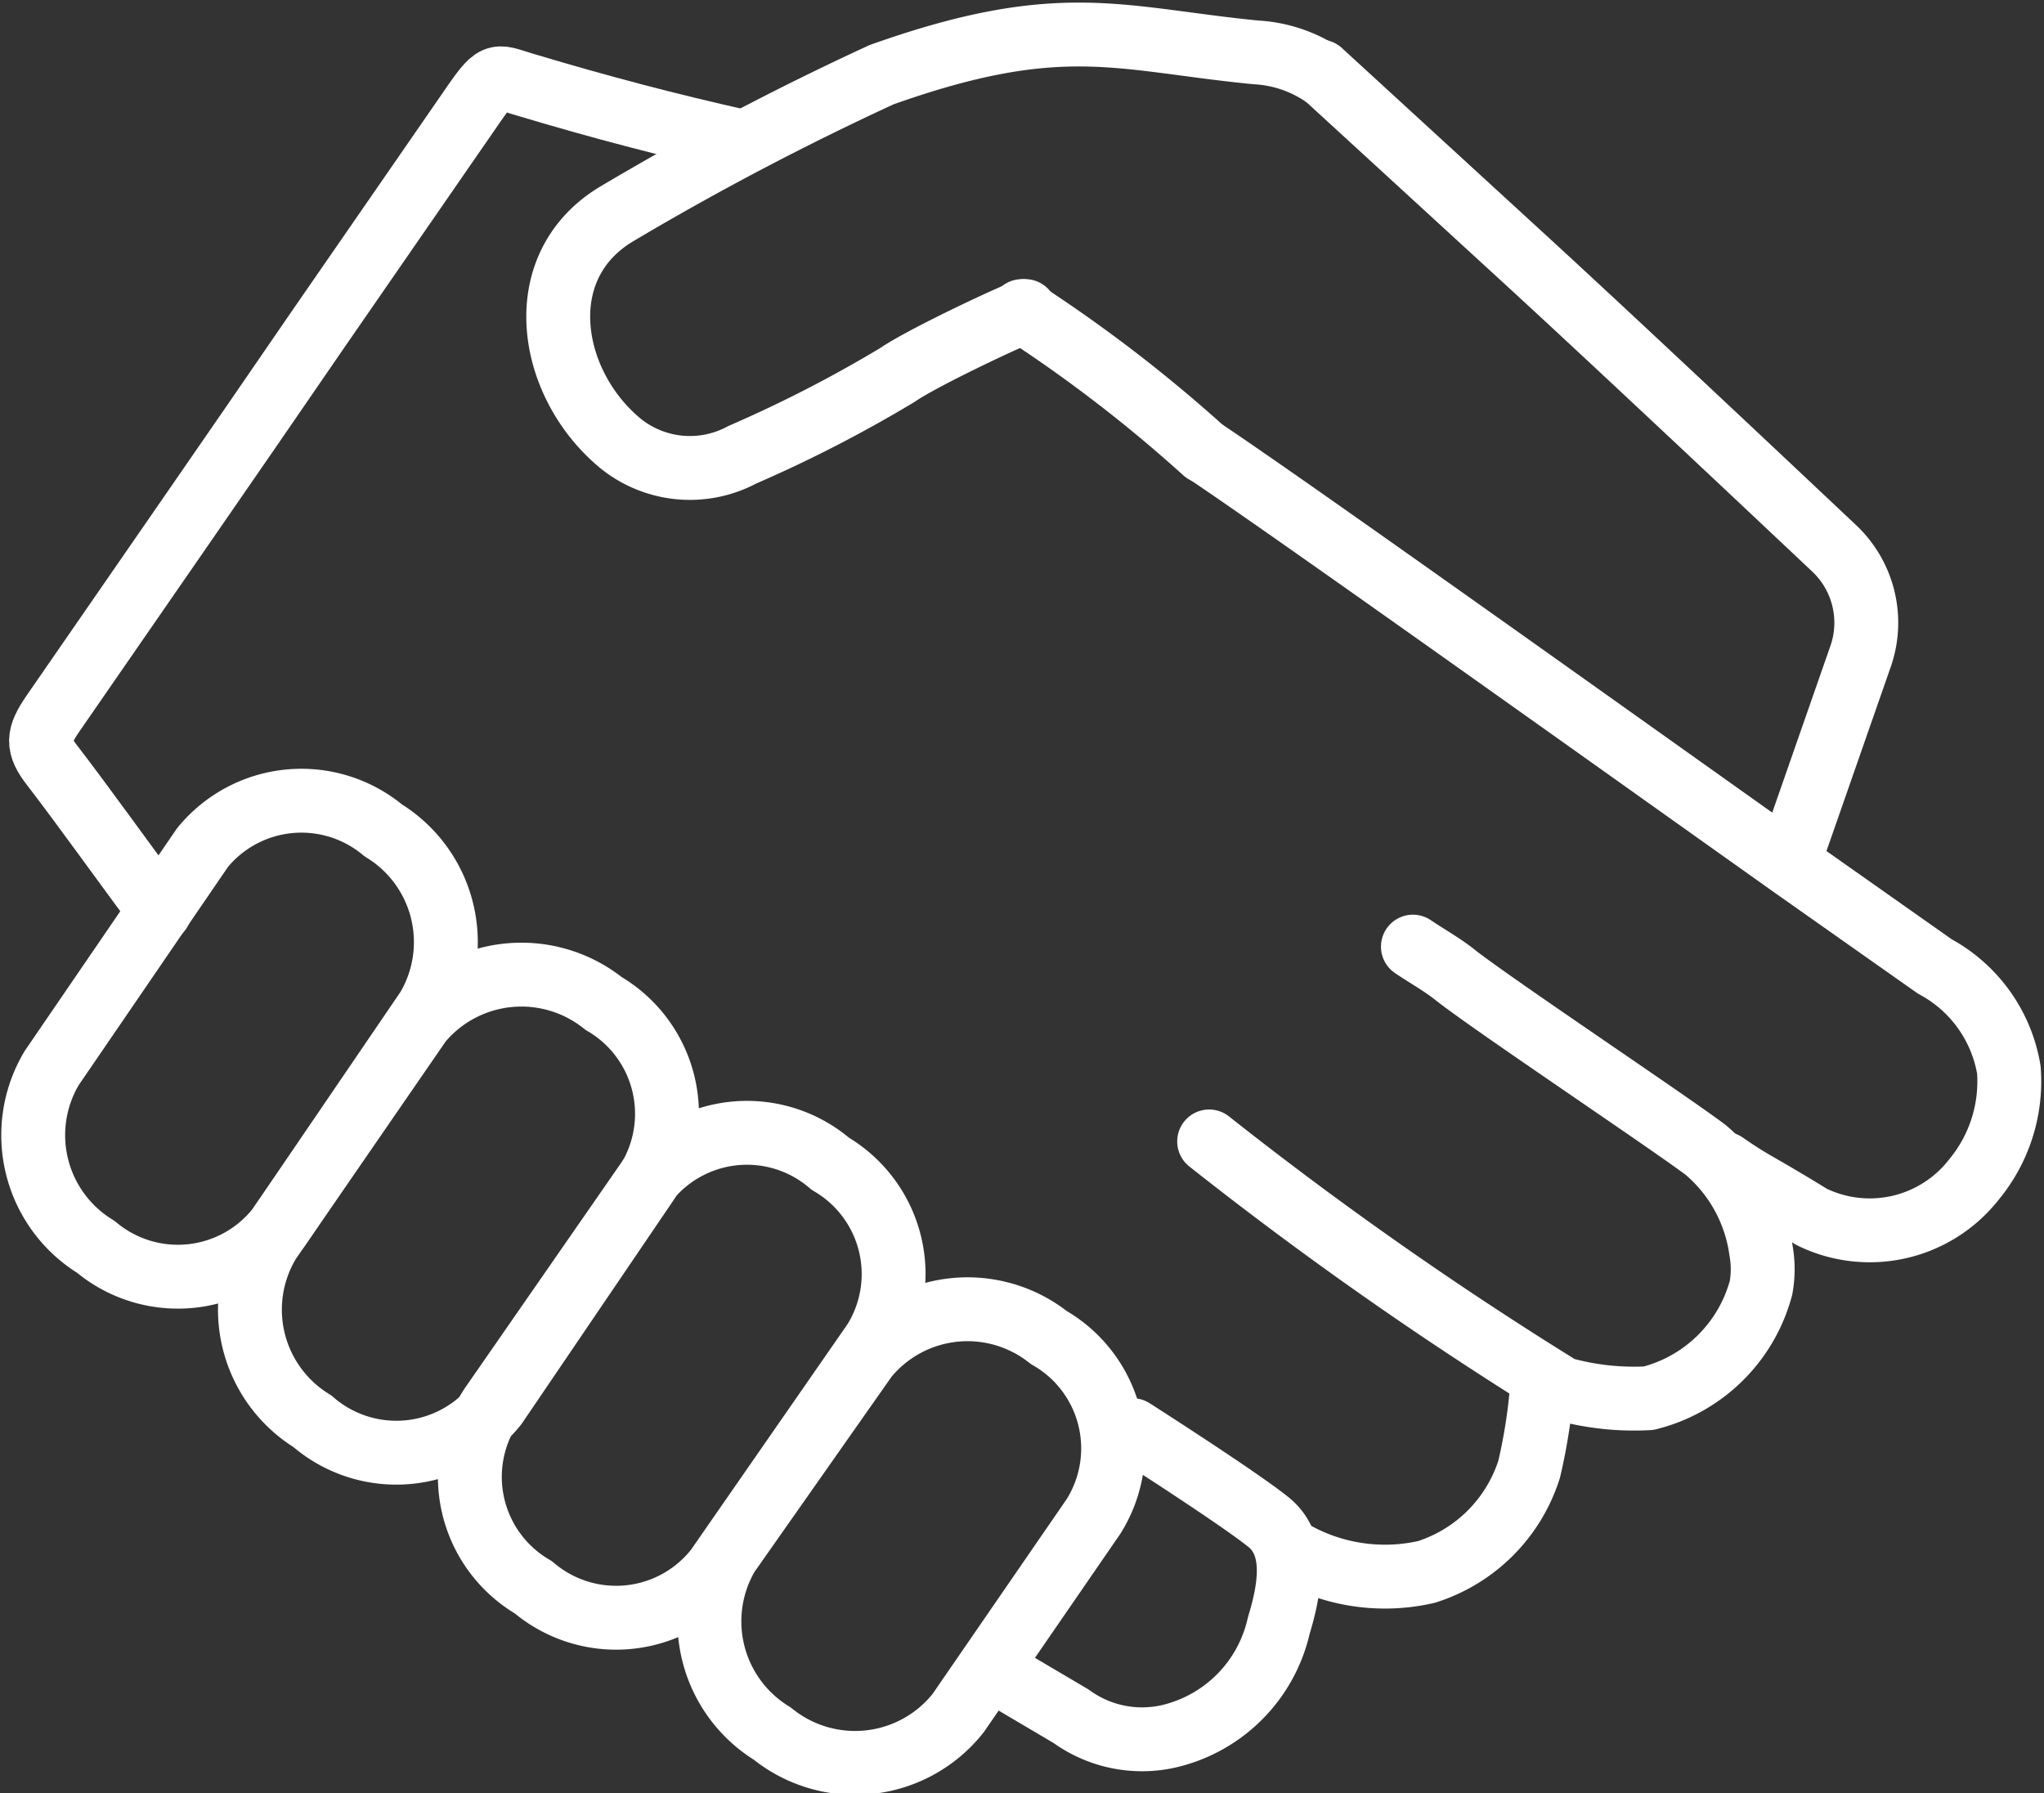 <svg xmlns="http://www.w3.org/2000/svg" xmlns:xlink="http://www.w3.org/1999/xlink" viewBox="0 0 32 28.07"><rect x="0" y="0" width="32" height="28.07" fill="#333333" stroke="none"/><defs><style>.cls-1,.cls-3{fill:none;}.cls-2{clip-path:url(#clip-path);}.cls-3{stroke:#fff;stroke-linecap:round;stroke-linejoin:round;}</style><clipPath id="clip-path" transform="translate(0 0)"><rect class="cls-1" width="32" height="28.07"/></clipPath></defs><title>hands_32px-bkg-dark</title><g id="Calque_2" data-name="Calque 2"><g id="desktop"><g id="hands_32px-bkg-dark"><g class="cls-2"><g class="cls-2"><path class="cls-3" d="M16.05,4.87c-.38.15-1.64.75-2,1a20.65,20.65,0,0,1-2.43,1.25,1.73,1.73,0,0,1-2-.26c-1.05-.95-1.31-2.72.05-3.52a45.07,45.07,0,0,1,4.13-2.17c2.81-1,3.72-.56,5.86-.35a2.08,2.08,0,0,1,1.05.35" transform="translate(0 0)"/><path class="cls-3" d="M16,4.87a22.69,22.69,0,0,1,2.86,2.2" transform="translate(0 0)"/><path class="cls-3" d="M2.5,14.26C2.06,13.67,1.27,12.57.83,12c-.26-.33-.24-.48,0-.83,1.38-2,2.77-4,4.14-6L7.41,1.64c.38-.55.36-.44.86-.3,1.1.33,2.2.62,3.32.87" transform="translate(0 0)"/><path class="cls-3" d="M17.73,22.39s1.66,1.06,2.13,1.44.32,1.09.16,1.62a2.3,2.3,0,0,1-1.71,1.73,1.89,1.89,0,0,1-1.54-.31l-1.27-.75" transform="translate(0 0)"/><path class="cls-3" d="M27,18.22c.46.32.5.3,1.36.83a2.07,2.07,0,0,0,2.54-.58,2.41,2.41,0,0,0,.55-1.72,2.26,2.26,0,0,0-1.16-1.62l-2.2-1.55c-3-2.13-8-5.7-9.22-6.51" transform="translate(0 0)"/><path class="cls-3" d="M20.24,24.3a2.91,2.91,0,0,0,2.09.31A2.47,2.47,0,0,0,23.94,23a8.45,8.45,0,0,0,.2-1.28" transform="translate(0 0)"/><path class="cls-3" d="M18.93,17.87a58.57,58.57,0,0,0,5.52,3.87,4.18,4.18,0,0,0,1.36.15,2.43,2.43,0,0,0,1.76-1.73,1.63,1.63,0,0,0,0-.58A2.51,2.51,0,0,0,26.7,18c-.6-.45-3.31-2.26-3.91-2.73-.21-.17-.45-.3-.67-.45" transform="translate(0 0)"/><path class="cls-3" d="M28,13.51l1.12-3.21a1.6,1.6,0,0,0-.41-1.72c-1.22-1.15-3.6-3.39-4.9-4.58L20.67,1.12" transform="translate(0 0)"/><path class="cls-3" d="M1.5,19.52h0a2.05,2.05,0,0,1-.69-2.8l2.36-3.45A2,2,0,0,1,6,13a2.05,2.05,0,0,1,.69,2.8L4.36,19.22A2,2,0,0,1,1.5,19.52Z" transform="translate(0 0)"/><path class="cls-3" d="M4.89,22.25h0a2.05,2.05,0,0,1-.68-2.81L6.58,16a2.06,2.06,0,0,1,2.87-.29,2,2,0,0,1,.68,2.8L7.76,22A2,2,0,0,1,4.89,22.25Z" transform="translate(0 0)"/><path class="cls-3" d="M8.35,24.85h0A2,2,0,0,1,7.7,22l2.47-3.56A2,2,0,0,1,13,18.22,2,2,0,0,1,13.69,21l-2.47,3.56A2,2,0,0,1,8.35,24.85Z" transform="translate(0 0)"/><path class="cls-3" d="M12.09,27.14h0a2.06,2.06,0,0,1-.7-2.8l2.17-3.09a2.05,2.05,0,0,1,2.86-.31,2,2,0,0,1,.7,2.8L15,26.82A2.06,2.06,0,0,1,12.09,27.14Z" transform="translate(0 0)"/></g></g></g></g></g></svg>